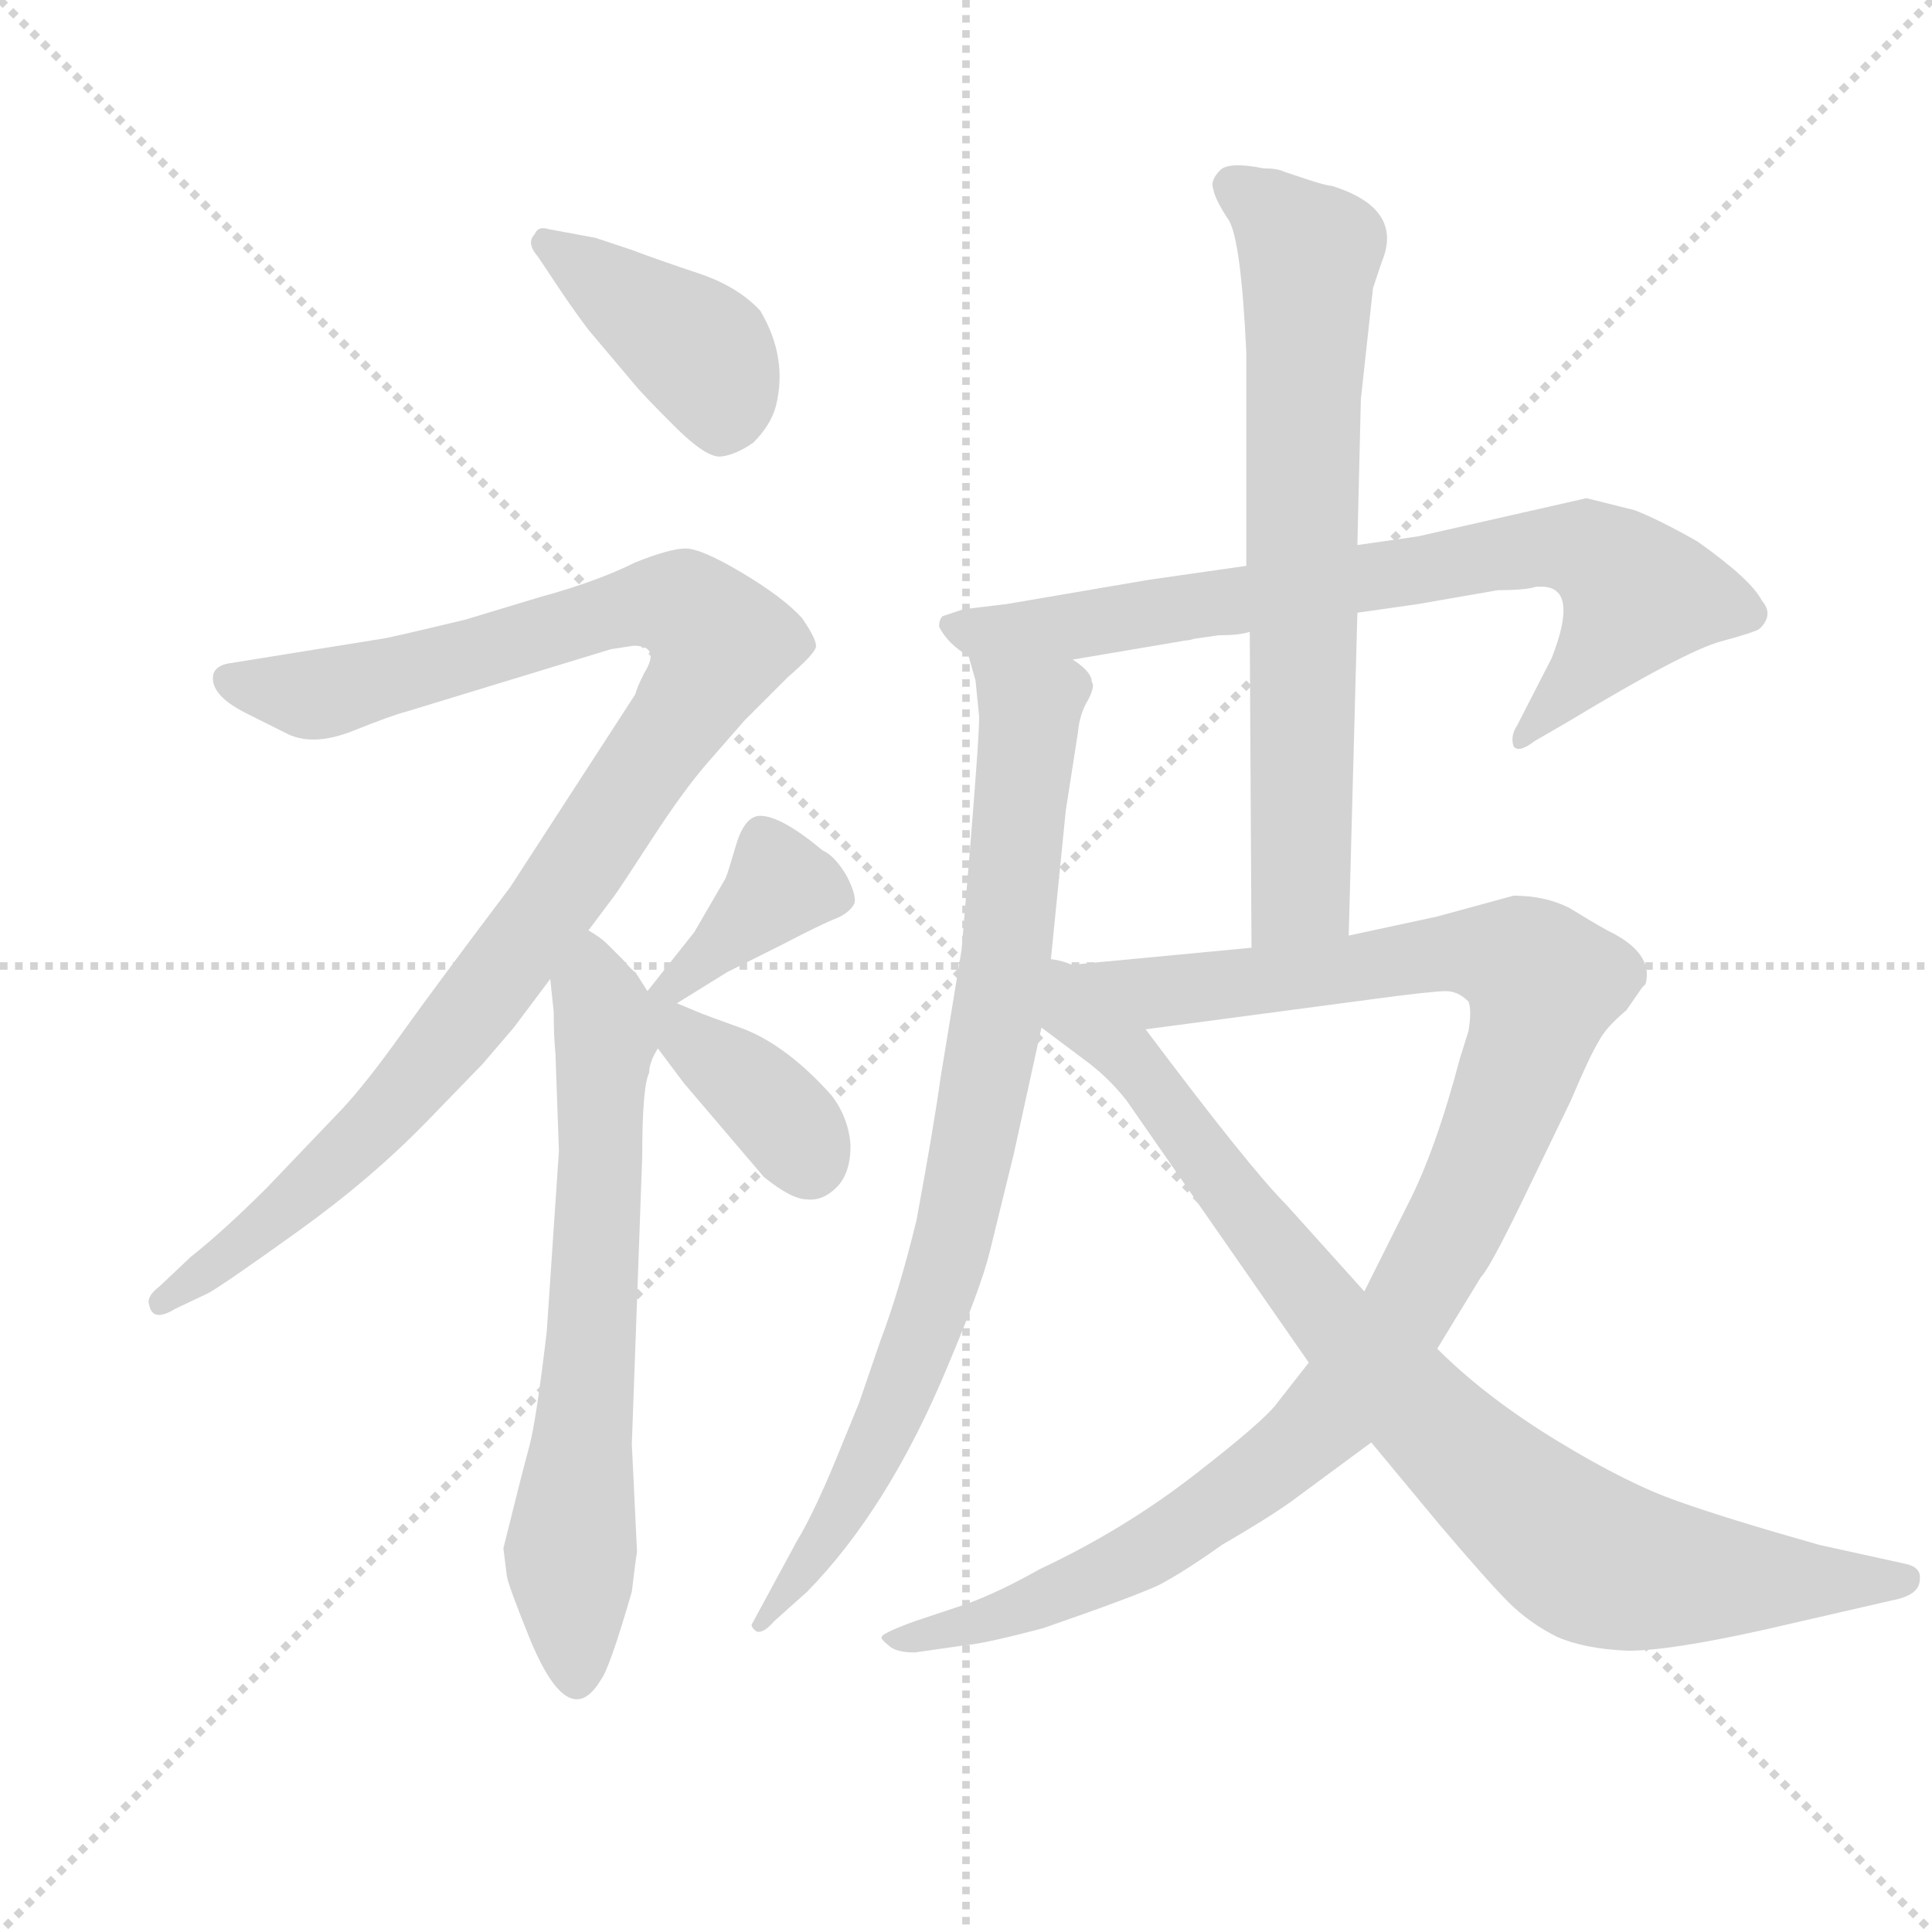 <svg version="1.1" viewBox="0 0 1024 1024" xmlns="http://www.w3.org/2000/svg">
  <g stroke="lightgray" stroke-dasharray="1,1" stroke-width="1" transform="scale(4, 4)">
    <line x1="0" y1="0" x2="256" y2="256"></line>
    <line x1="256" y1="0" x2="0" y2="256"></line>
    <line x1="128" y1="0" x2="128" y2="256"></line>
    <line x1="0" y1="128" x2="256" y2="128"></line>
  </g>
  <g transform="scale(0.92, -0.92) translate(60, -850)">
    <style type="text/css">
      
        @keyframes keyframes0 {
          from {
            stroke: blue;
            stroke-dashoffset: 410;
            stroke-width: 128;
          }
          57% {
            animation-timing-function: step-end;
            stroke: blue;
            stroke-dashoffset: 0;
            stroke-width: 128;
          }
          to {
            stroke: black;
            stroke-width: 1024;
          }
        }
        #make-me-a-hanzi-animation-0 {
          animation: keyframes0 0.584s both;
          animation-delay: 0s;
          animation-timing-function: linear;
        }
      
        @keyframes keyframes1 {
          from {
            stroke: blue;
            stroke-dashoffset: 1056;
            stroke-width: 128;
          }
          77% {
            animation-timing-function: step-end;
            stroke: blue;
            stroke-dashoffset: 0;
            stroke-width: 128;
          }
          to {
            stroke: black;
            stroke-width: 1024;
          }
        }
        #make-me-a-hanzi-animation-1 {
          animation: keyframes1 1.109s both;
          animation-delay: 0.584s;
          animation-timing-function: linear;
        }
      
        @keyframes keyframes2 {
          from {
            stroke: blue;
            stroke-dashoffset: 677;
            stroke-width: 128;
          }
          69% {
            animation-timing-function: step-end;
            stroke: blue;
            stroke-dashoffset: 0;
            stroke-width: 128;
          }
          to {
            stroke: black;
            stroke-width: 1024;
          }
        }
        #make-me-a-hanzi-animation-2 {
          animation: keyframes2 0.801s both;
          animation-delay: 1.693s;
          animation-timing-function: linear;
        }
      
        @keyframes keyframes3 {
          from {
            stroke: blue;
            stroke-dashoffset: 381;
            stroke-width: 128;
          }
          55% {
            animation-timing-function: step-end;
            stroke: blue;
            stroke-dashoffset: 0;
            stroke-width: 128;
          }
          to {
            stroke: black;
            stroke-width: 1024;
          }
        }
        #make-me-a-hanzi-animation-3 {
          animation: keyframes3 0.56s both;
          animation-delay: 2.494s;
          animation-timing-function: linear;
        }
      
        @keyframes keyframes4 {
          from {
            stroke: blue;
            stroke-dashoffset: 388;
            stroke-width: 128;
          }
          56% {
            animation-timing-function: step-end;
            stroke: blue;
            stroke-dashoffset: 0;
            stroke-width: 128;
          }
          to {
            stroke: black;
            stroke-width: 1024;
          }
        }
        #make-me-a-hanzi-animation-4 {
          animation: keyframes4 0.566s both;
          animation-delay: 3.054s;
          animation-timing-function: linear;
        }
      
        @keyframes keyframes5 {
          from {
            stroke: blue;
            stroke-dashoffset: 765;
            stroke-width: 128;
          }
          71% {
            animation-timing-function: step-end;
            stroke: blue;
            stroke-dashoffset: 0;
            stroke-width: 128;
          }
          to {
            stroke: black;
            stroke-width: 1024;
          }
        }
        #make-me-a-hanzi-animation-5 {
          animation: keyframes5 0.873s both;
          animation-delay: 3.62s;
          animation-timing-function: linear;
        }
      
        @keyframes keyframes6 {
          from {
            stroke: blue;
            stroke-dashoffset: 849;
            stroke-width: 128;
          }
          73% {
            animation-timing-function: step-end;
            stroke: blue;
            stroke-dashoffset: 0;
            stroke-width: 128;
          }
          to {
            stroke: black;
            stroke-width: 1024;
          }
        }
        #make-me-a-hanzi-animation-6 {
          animation: keyframes6 0.941s both;
          animation-delay: 4.492s;
          animation-timing-function: linear;
        }
      
        @keyframes keyframes7 {
          from {
            stroke: blue;
            stroke-dashoffset: 714;
            stroke-width: 128;
          }
          70% {
            animation-timing-function: step-end;
            stroke: blue;
            stroke-dashoffset: 0;
            stroke-width: 128;
          }
          to {
            stroke: black;
            stroke-width: 1024;
          }
        }
        #make-me-a-hanzi-animation-7 {
          animation: keyframes7 0.831s both;
          animation-delay: 5.433s;
          animation-timing-function: linear;
        }
      
        @keyframes keyframes8 {
          from {
            stroke: blue;
            stroke-dashoffset: 1111;
            stroke-width: 128;
          }
          78% {
            animation-timing-function: step-end;
            stroke: blue;
            stroke-dashoffset: 0;
            stroke-width: 128;
          }
          to {
            stroke: black;
            stroke-width: 1024;
          }
        }
        #make-me-a-hanzi-animation-8 {
          animation: keyframes8 1.154s both;
          animation-delay: 6.264s;
          animation-timing-function: linear;
        }
      
        @keyframes keyframes9 {
          from {
            stroke: blue;
            stroke-dashoffset: 883;
            stroke-width: 128;
          }
          74% {
            animation-timing-function: step-end;
            stroke: blue;
            stroke-dashoffset: 0;
            stroke-width: 128;
          }
          to {
            stroke: black;
            stroke-width: 1024;
          }
        }
        #make-me-a-hanzi-animation-9 {
          animation: keyframes9 0.969s both;
          animation-delay: 7.418s;
          animation-timing-function: linear;
        }
      
    </style>
    
      <path d="M 262 684 Q 270 672 279 660 L 306 628 Q 310 623 328.5 604.5 Q 347 586 355.5 587 Q 364 588 374 595 Q 384 605 387 616 Q 394 644 378 671 Q 365 685 342.5 692.5 Q 320 700 304 706 L 283 713 L 256 718 Q 250 720 248 715 Q 243 710 250 702 L 262 684 Z" fill="lightgray"></path>
    
      <path d="M 305 478 Q 321 478 311 462 Q 307 454 306 450 L 234 339 Q 191 282 171 254 Q 151 226 137 211 L 94 166 Q 69 141 50 126 L 32 109 Q 24 103 26 98 Q 28 88 41 96 L 60 105 Q 69 110 111.5 140.5 Q 154 171 186 204 L 218 237 L 236 258 L 257 286 L 279 314 L 294 334 Q 297 338 315.5 366.5 Q 334 395 348 411 L 369 435 L 394 460 Q 409 473 410 477 Q 411 481 402 494 Q 391 506 367.5 520 Q 344 534 335 534 Q 326 534 306 526 Q 284 515 251 506 L 208 493 Q 162 482 160 482 L 73 468 Q 65 467 63 462 Q 60 450 82 439 L 106 427 Q 121 420 143.5 429 Q 166 438 174 440 L 292 476 L 305 478 Z" fill="lightgray"></path>
    
      <path d="M 257 286 L 259 267 Q 259 253 260 243 L 262 187 L 255 83 Q 249 32 245 17 Q 241 2 239 -6 L 230 -42 L 232 -58 Q 233 -64 246 -96 Q 268 -148 286 -118 Q 291 -112 304 -67 Q 306 -50 307 -44 L 304 18 L 310 184 Q 310 224 314 232 Q 314 238 319 246 C 325 261 325 261 313 279 L 306 290 Q 305 290 299 297 L 290 306 Q 286 310 279 314 C 255 332 254 316 257 286 Z" fill="lightgray"></path>
    
      <path d="M 330 272 L 359 290 L 391 306 Q 414 318 422 321 Q 429 324 432 329 Q 434 333 428 345 Q 421 357 414 360 Q 390 380 378 380 Q 369 380 364 363 Q 359 346 358 344 L 340 313 L 313 279 C 294 256 305 256 330 272 Z" fill="lightgray"></path>
    
      <path d="M 319 246 L 334 226 L 380 172 Q 396 159 405 159 Q 414 158 422 166 Q 430 174 430 190 Q 429 206 419 219 Q 394 247 369 257 Q 344 266 342 267 L 330 272 C 302 284 291 284 319 246 Z" fill="lightgray"></path>
    
      <path d="M 722 497 L 757 502 L 803 510 Q 819 510 825 512 L 828 512 Q 850 512 834 471 L 814 432 Q 810 426 812 420 Q 815 416 824 423 L 843 434 Q 911 475 931.5 480.5 Q 952 486 954 488 Q 962 496 955 504 Q 949 516 918 538 Q 897 550 882 556 L 854 563 L 757 541 L 722 536 L 658 524 L 602 516 L 520 502 L 495 499 L 483 495 Q 481 493 481 489 Q 486 479 498 472 L 558 470 L 623 481 Q 625 481 628 482 L 642 484 Q 654 484 660 486 L 722 497 Z" fill="lightgray"></path>
    
      <path d="M 504 438 Q 505 432 494 303 L 482 230 Q 478 201 468 147 Q 458 106 447 77 L 435 42 L 426 20 Q 410 -20 399 -38 L 373 -86 Q 373 -88 376 -90 Q 380 -91 386 -84 L 405 -67 Q 452 -19 486 63 Q 505 108 510 128 L 524 185 L 540 258 L 545 293 L 554 383 L 561 428 Q 562 439 567 447 Q 571 455 569 457 Q 569 463 558 470 C 539 493 491 501 498 472 L 502 458 L 504 438 Z" fill="lightgray"></path>
    
      <path d="M 717 311 L 722 497 L 722 536 L 724 620 L 731 684 L 736 699 Q 749 730 707 743 Q 704 743 692 747 L 680 751 Q 676 753 668 753 Q 648 757 643 752 Q 637 746 639 741 Q 640 735 648 723 Q 655 711 658 647 L 658 524 L 660 486 L 661 304 C 661 274 716 281 717 311 Z" fill="lightgray"></path>
    
      <path d="M 694 65 L 676 42 Q 669 32 629 1 Q 588 -31 539 -54 Q 516 -67 497 -74 L 467 -84 Q 448 -91 448 -93 Q 447 -94 452 -98 Q 456 -102 467 -102 L 495 -98 Q 507 -97 541 -88 Q 593 -70 608 -63 Q 623 -55 644 -40 Q 675 -22 688 -12 L 730 19 L 768 73 L 793 114 Q 798 119 816 156 L 845 216 Q 856 242 861 250 Q 865 258 877 268 Q 884 278 886 281 L 888 283 Q 893 301 866 314 Q 857 319 844 327 Q 830 334 812 334 L 768 322 L 717 311 L 661 304 L 545 293 C 515 290 570 253 600 257 L 728 274 Q 765 279 773 279 Q 780 279 786 273 Q 788 268 786 256 L 781 240 Q 767 187 751 156 L 726 106 L 694 65 Z" fill="lightgray"></path>
    
      <path d="M 540 258 L 564 240 Q 578 230 589 216 L 694 65 L 730 19 L 769 -28 Q 797 -61 809 -73 Q 821 -85 837 -93 Q 853 -100 878 -101 Q 902 -101 956 -89 L 1030 -72 Q 1046 -69 1046 -60 Q 1047 -53 1038 -51 L 988 -40 Q 935 -25 907 -15 Q 878 -5 837 20 Q 796 45 768 73 L 726 106 L 681 156 Q 660 177 600 257 C 545 330 500 288 540 258 Z" fill="lightgray"></path>
    
    
      <clipPath id="make-me-a-hanzi-clip-0">
        <path d="M 262 684 Q 270 672 279 660 L 306 628 Q 310 623 328.5 604.5 Q 347 586 355.5 587 Q 364 588 374 595 Q 384 605 387 616 Q 394 644 378 671 Q 365 685 342.5 692.5 Q 320 700 304 706 L 283 713 L 256 718 Q 250 720 248 715 Q 243 710 250 702 L 262 684 Z"></path>
      </clipPath>
      <path clip-path="url(#make-me-a-hanzi-clip-0)" d="M 255 709 L 345 646 L 354 628 L 356 604" fill="none" id="make-me-a-hanzi-animation-0" stroke-dasharray="282 564" stroke-linecap="round"></path>
    
      <clipPath id="make-me-a-hanzi-clip-1">
        <path d="M 305 478 Q 321 478 311 462 Q 307 454 306 450 L 234 339 Q 191 282 171 254 Q 151 226 137 211 L 94 166 Q 69 141 50 126 L 32 109 Q 24 103 26 98 Q 28 88 41 96 L 60 105 Q 69 110 111.5 140.5 Q 154 171 186 204 L 218 237 L 236 258 L 257 286 L 279 314 L 294 334 Q 297 338 315.5 366.5 Q 334 395 348 411 L 369 435 L 394 460 Q 409 473 410 477 Q 411 481 402 494 Q 391 506 367.5 520 Q 344 534 335 534 Q 326 534 306 526 Q 284 515 251 506 L 208 493 Q 162 482 160 482 L 73 468 Q 65 467 63 462 Q 60 450 82 439 L 106 427 Q 121 420 143.5 429 Q 166 438 174 440 L 292 476 L 305 478 Z"></path>
      </clipPath>
      <path clip-path="url(#make-me-a-hanzi-clip-1)" d="M 72 458 L 129 451 L 310 502 L 335 500 L 355 479 L 256 325 L 174 222 L 95 143 L 34 101" fill="none" id="make-me-a-hanzi-animation-1" stroke-dasharray="928 1856" stroke-linecap="round"></path>
    
      <clipPath id="make-me-a-hanzi-clip-2">
        <path d="M 257 286 L 259 267 Q 259 253 260 243 L 262 187 L 255 83 Q 249 32 245 17 Q 241 2 239 -6 L 230 -42 L 232 -58 Q 233 -64 246 -96 Q 268 -148 286 -118 Q 291 -112 304 -67 Q 306 -50 307 -44 L 304 18 L 310 184 Q 310 224 314 232 Q 314 238 319 246 C 325 261 325 261 313 279 L 306 290 Q 305 290 299 297 L 290 306 Q 286 310 279 314 C 255 332 254 316 257 286 Z"></path>
      </clipPath>
      <path clip-path="url(#make-me-a-hanzi-clip-2)" d="M 281 305 L 289 248 L 269 -44 L 272 -115" fill="none" id="make-me-a-hanzi-animation-2" stroke-dasharray="549 1098" stroke-linecap="round"></path>
    
      <clipPath id="make-me-a-hanzi-clip-3">
        <path d="M 330 272 L 359 290 L 391 306 Q 414 318 422 321 Q 429 324 432 329 Q 434 333 428 345 Q 421 357 414 360 Q 390 380 378 380 Q 369 380 364 363 Q 359 346 358 344 L 340 313 L 313 279 C 294 256 305 256 330 272 Z"></path>
      </clipPath>
      <path clip-path="url(#make-me-a-hanzi-clip-3)" d="M 421 332 L 390 340 L 329 283 L 320 283" fill="none" id="make-me-a-hanzi-animation-3" stroke-dasharray="253 506" stroke-linecap="round"></path>
    
      <clipPath id="make-me-a-hanzi-clip-4">
        <path d="M 319 246 L 334 226 L 380 172 Q 396 159 405 159 Q 414 158 422 166 Q 430 174 430 190 Q 429 206 419 219 Q 394 247 369 257 Q 344 266 342 267 L 330 272 C 302 284 291 284 319 246 Z"></path>
      </clipPath>
      <path clip-path="url(#make-me-a-hanzi-clip-4)" d="M 316 274 L 392 205 L 406 179" fill="none" id="make-me-a-hanzi-animation-4" stroke-dasharray="260 520" stroke-linecap="round"></path>
    
      <clipPath id="make-me-a-hanzi-clip-5">
        <path d="M 722 497 L 757 502 L 803 510 Q 819 510 825 512 L 828 512 Q 850 512 834 471 L 814 432 Q 810 426 812 420 Q 815 416 824 423 L 843 434 Q 911 475 931.5 480.5 Q 952 486 954 488 Q 962 496 955 504 Q 949 516 918 538 Q 897 550 882 556 L 854 563 L 757 541 L 722 536 L 658 524 L 602 516 L 520 502 L 495 499 L 483 495 Q 481 493 481 489 Q 486 479 498 472 L 558 470 L 623 481 Q 625 481 628 482 L 642 484 Q 654 484 660 486 L 722 497 Z"></path>
      </clipPath>
      <path clip-path="url(#make-me-a-hanzi-clip-5)" d="M 491 489 L 561 489 L 796 530 L 854 533 L 873 520 L 880 501 L 845 452 L 817 425" fill="none" id="make-me-a-hanzi-animation-5" stroke-dasharray="637 1274" stroke-linecap="round"></path>
    
      <clipPath id="make-me-a-hanzi-clip-6">
        <path d="M 504 438 Q 505 432 494 303 L 482 230 Q 478 201 468 147 Q 458 106 447 77 L 435 42 L 426 20 Q 410 -20 399 -38 L 373 -86 Q 373 -88 376 -90 Q 380 -91 386 -84 L 405 -67 Q 452 -19 486 63 Q 505 108 510 128 L 524 185 L 540 258 L 545 293 L 554 383 L 561 428 Q 562 439 567 447 Q 571 455 569 457 Q 569 463 558 470 C 539 493 491 501 498 472 L 502 458 L 504 438 Z"></path>
      </clipPath>
      <path clip-path="url(#make-me-a-hanzi-clip-6)" d="M 505 467 L 533 437 L 515 268 L 490 140 L 459 47 L 432 -9 L 379 -84" fill="none" id="make-me-a-hanzi-animation-6" stroke-dasharray="721 1442" stroke-linecap="round"></path>
    
      <clipPath id="make-me-a-hanzi-clip-7">
        <path d="M 717 311 L 722 497 L 722 536 L 724 620 L 731 684 L 736 699 Q 749 730 707 743 Q 704 743 692 747 L 680 751 Q 676 753 668 753 Q 648 757 643 752 Q 637 746 639 741 Q 640 735 648 723 Q 655 711 658 647 L 658 524 L 660 486 L 661 304 C 661 274 716 281 717 311 Z"></path>
      </clipPath>
      <path clip-path="url(#make-me-a-hanzi-clip-7)" d="M 651 742 L 694 703 L 690 336 L 667 312" fill="none" id="make-me-a-hanzi-animation-7" stroke-dasharray="586 1172" stroke-linecap="round"></path>
    
      <clipPath id="make-me-a-hanzi-clip-8">
        <path d="M 694 65 L 676 42 Q 669 32 629 1 Q 588 -31 539 -54 Q 516 -67 497 -74 L 467 -84 Q 448 -91 448 -93 Q 447 -94 452 -98 Q 456 -102 467 -102 L 495 -98 Q 507 -97 541 -88 Q 593 -70 608 -63 Q 623 -55 644 -40 Q 675 -22 688 -12 L 730 19 L 768 73 L 793 114 Q 798 119 816 156 L 845 216 Q 856 242 861 250 Q 865 258 877 268 Q 884 278 886 281 L 888 283 Q 893 301 866 314 Q 857 319 844 327 Q 830 334 812 334 L 768 322 L 717 311 L 661 304 L 545 293 C 515 290 570 253 600 257 L 728 274 Q 765 279 773 279 Q 780 279 786 273 Q 788 268 786 256 L 781 240 Q 767 187 751 156 L 726 106 L 694 65 Z"></path>
      </clipPath>
      <path clip-path="url(#make-me-a-hanzi-clip-8)" d="M 552 292 L 605 278 L 781 302 L 815 297 L 829 280 L 786 158 L 749 92 L 699 28 L 641 -18 L 563 -63 L 487 -90 L 452 -94" fill="none" id="make-me-a-hanzi-animation-8" stroke-dasharray="983 1966" stroke-linecap="round"></path>
    
      <clipPath id="make-me-a-hanzi-clip-9">
        <path d="M 540 258 L 564 240 Q 578 230 589 216 L 694 65 L 730 19 L 769 -28 Q 797 -61 809 -73 Q 821 -85 837 -93 Q 853 -100 878 -101 Q 902 -101 956 -89 L 1030 -72 Q 1046 -69 1046 -60 Q 1047 -53 1038 -51 L 988 -40 Q 935 -25 907 -15 Q 878 -5 837 20 Q 796 45 768 73 L 726 106 L 681 156 Q 660 177 600 257 C 545 330 500 288 540 258 Z"></path>
      </clipPath>
      <path clip-path="url(#make-me-a-hanzi-clip-9)" d="M 549 287 L 558 265 L 594 239 L 710 85 L 845 -41 L 904 -58 L 1024 -61" fill="none" id="make-me-a-hanzi-animation-9" stroke-dasharray="755 1510" stroke-linecap="round"></path>
    
  </g>
</svg>